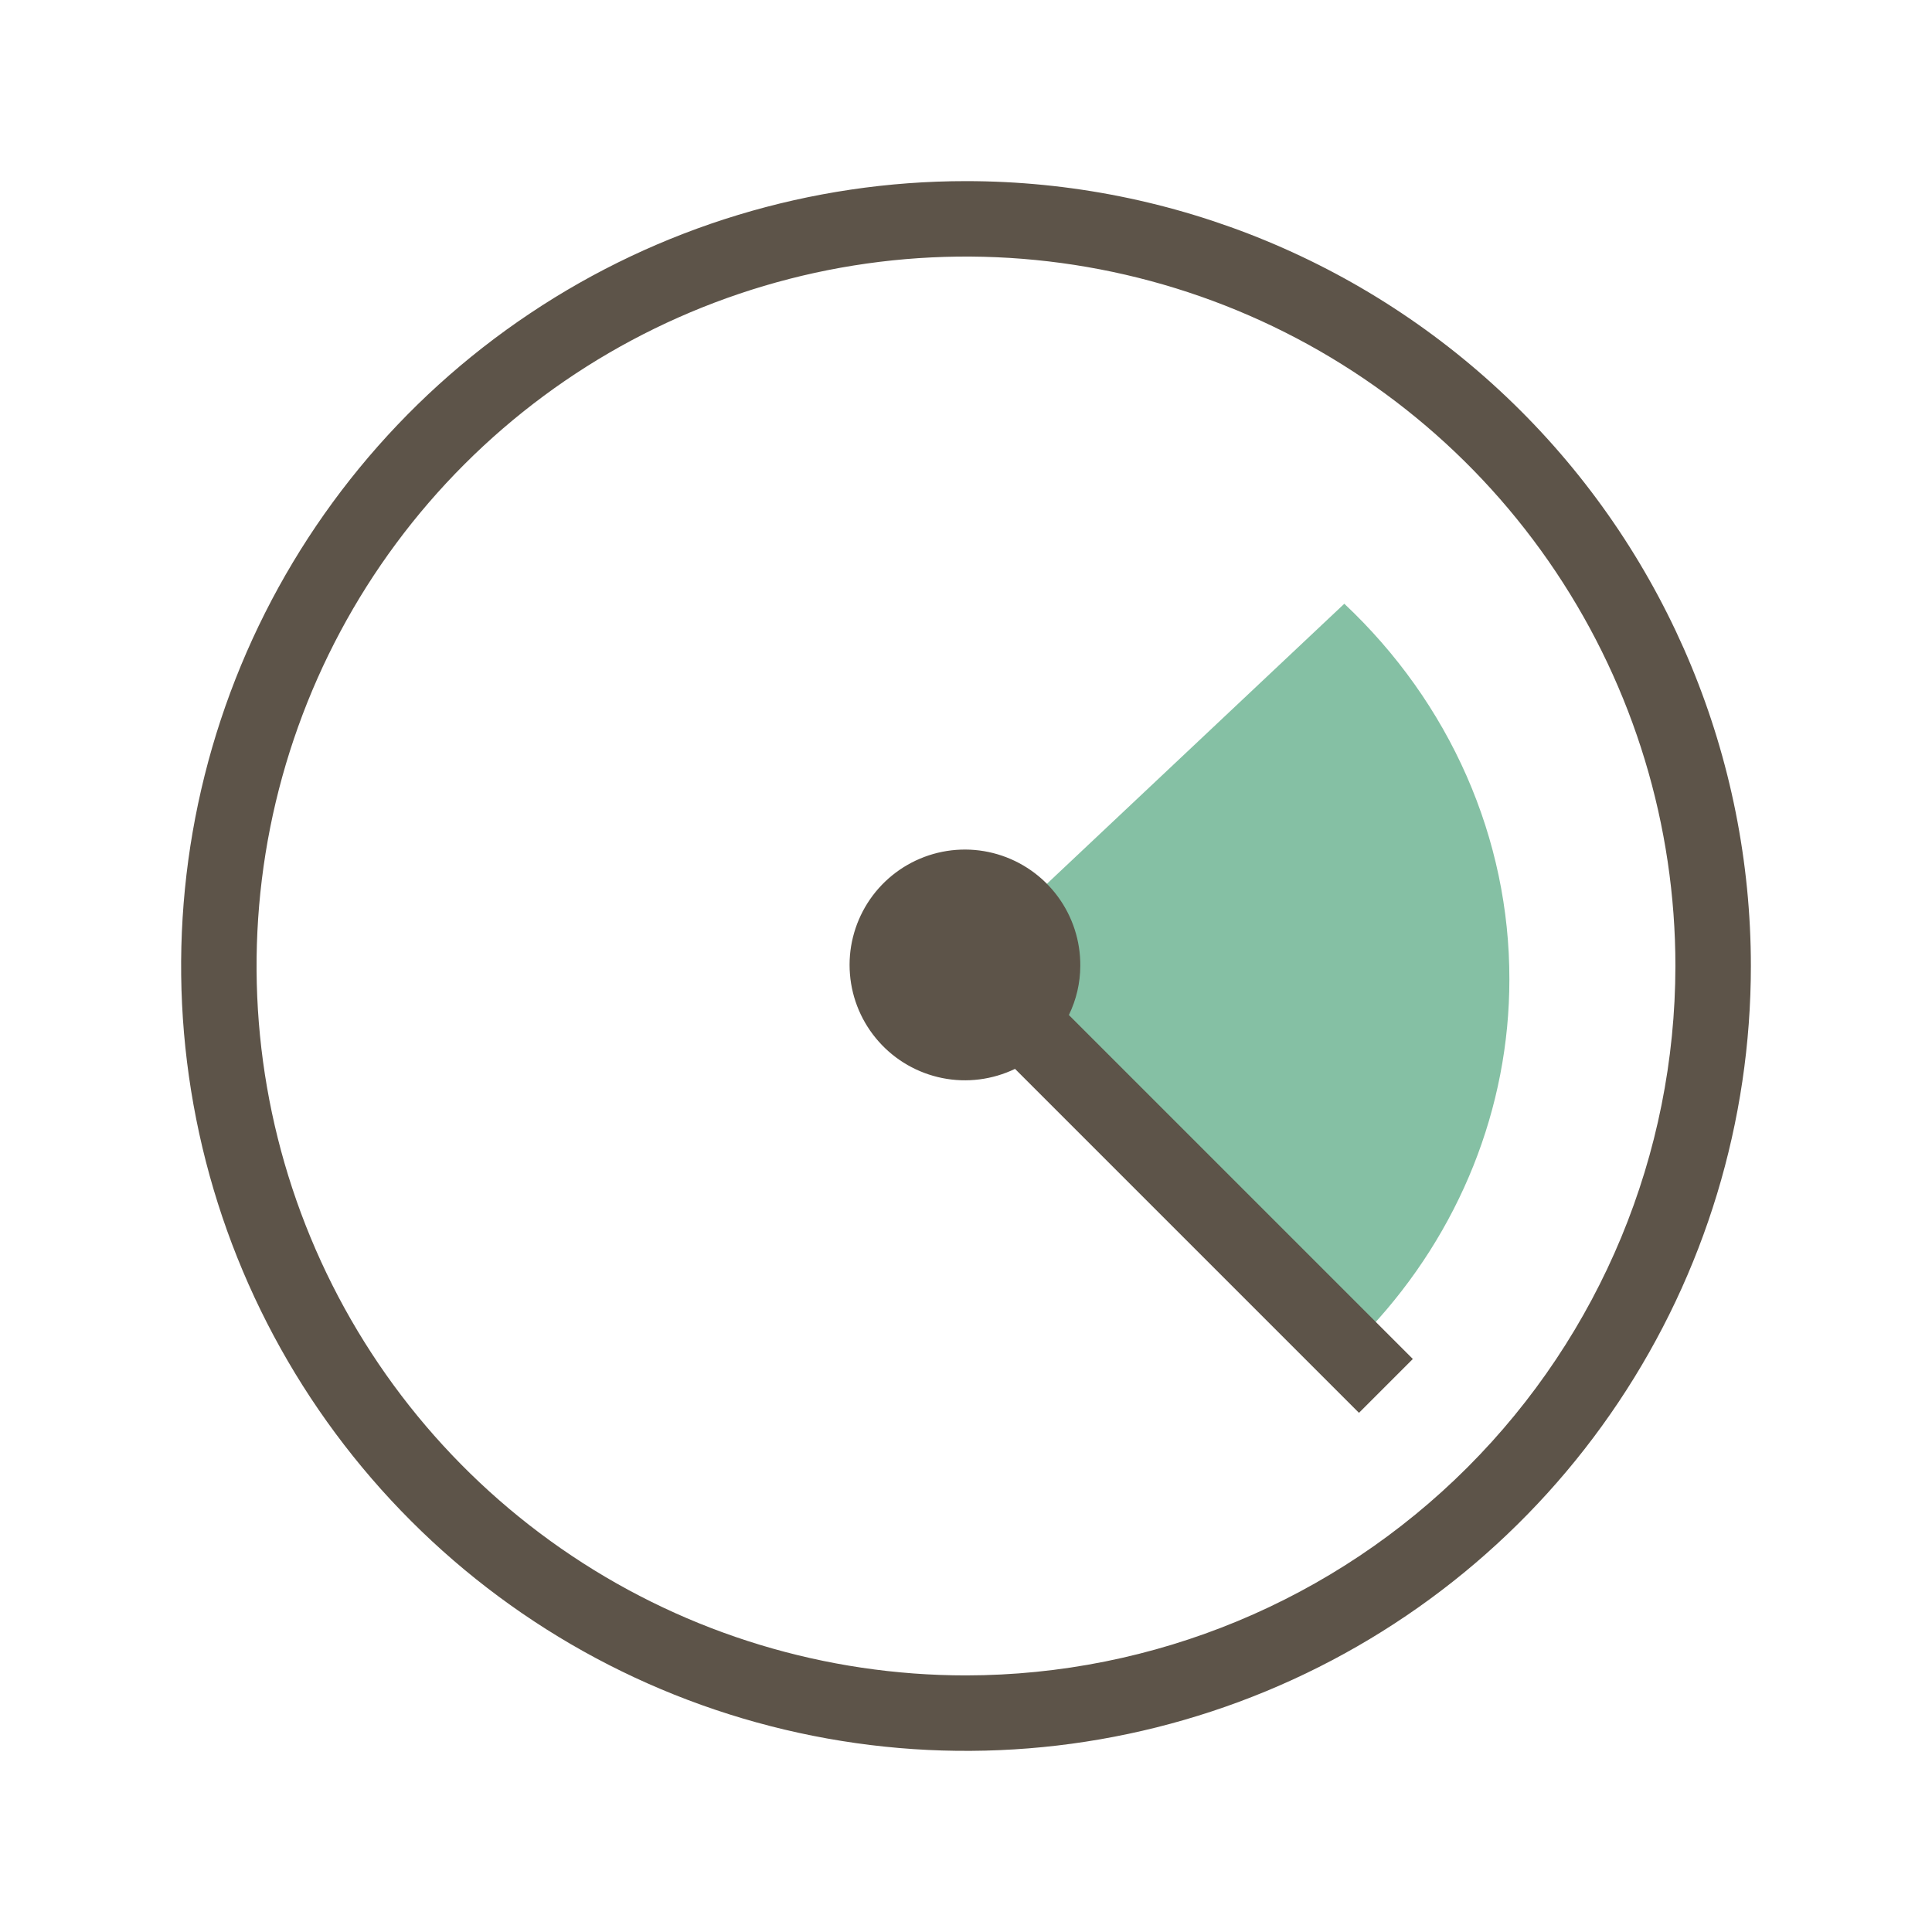 <svg width="32" height="32" viewBox="0 0 32 32" fill="none" xmlns="http://www.w3.org/2000/svg">
<g clip-path="url(#clip0_31_7099)">
<mask id="mask0_31_7099" style="mask-type:alpha" maskUnits="userSpaceOnUse" x="0" y="0" width="32" height="32">
<path d="M0 0H32V32H0V0Z" fill="#5D5449"/>
</mask>
<g mask="url(#mask0_31_7099)">
<path d="M25 16.221C25.001 18.347 24.18 20.402 22.691 22L17.366 16.984C17.537 16.652 17.594 16.279 17.528 15.916C17.462 15.553 17.278 15.218 17 14.959L22.266 10C23.134 10.816 23.823 11.786 24.292 12.853C24.761 13.921 25.002 15.065 25 16.221Z" fill="#85C0A4"/>
<path d="M29 16C29 18.571 28.238 21.085 26.809 23.222C25.381 25.36 23.35 27.026 20.975 28.01C18.599 28.994 15.986 29.252 13.464 28.75C10.942 28.249 8.626 27.011 6.808 25.192C4.99 23.374 3.751 21.058 3.25 18.536C2.748 16.014 3.006 13.401 3.99 11.025C4.974 8.65 6.64 6.619 8.778 5.191C10.915 3.762 13.429 3 16 3C19.448 3 22.754 4.37 25.192 6.808C27.63 9.246 29 12.552 29 16ZM27.75 16C27.75 13.676 27.061 11.404 25.77 9.472C24.479 7.539 22.644 6.033 20.497 5.144C18.35 4.255 15.987 4.022 13.708 4.475C11.428 4.929 9.334 6.048 7.691 7.691C6.048 9.334 4.929 11.428 4.475 13.708C4.022 15.987 4.255 18.35 5.144 20.497C6.033 22.644 7.539 24.479 9.472 25.77C11.404 27.061 13.676 27.75 16 27.75C19.115 27.747 22.102 26.508 24.305 24.305C26.508 22.102 27.747 19.115 27.75 16ZM17.893 16C17.897 15.585 17.765 15.18 17.518 14.846C17.271 14.512 16.922 14.268 16.524 14.15C16.126 14.032 15.7 14.047 15.311 14.193C14.922 14.339 14.592 14.607 14.369 14.958C14.147 15.309 14.044 15.722 14.078 16.136C14.111 16.55 14.279 16.942 14.555 17.252C14.831 17.563 15.2 17.774 15.607 17.856C16.015 17.938 16.437 17.884 16.812 17.704L22.509 23.401L23.401 22.509L17.704 16.812C17.827 16.559 17.892 16.281 17.893 16Z" fill="#5D5449"/>
</g>
</g>
<defs>
<clipPath id="clip0_31_7099">
<rect width="32" height="32" fill="white"/>
</clipPath>
</defs>
</svg>
